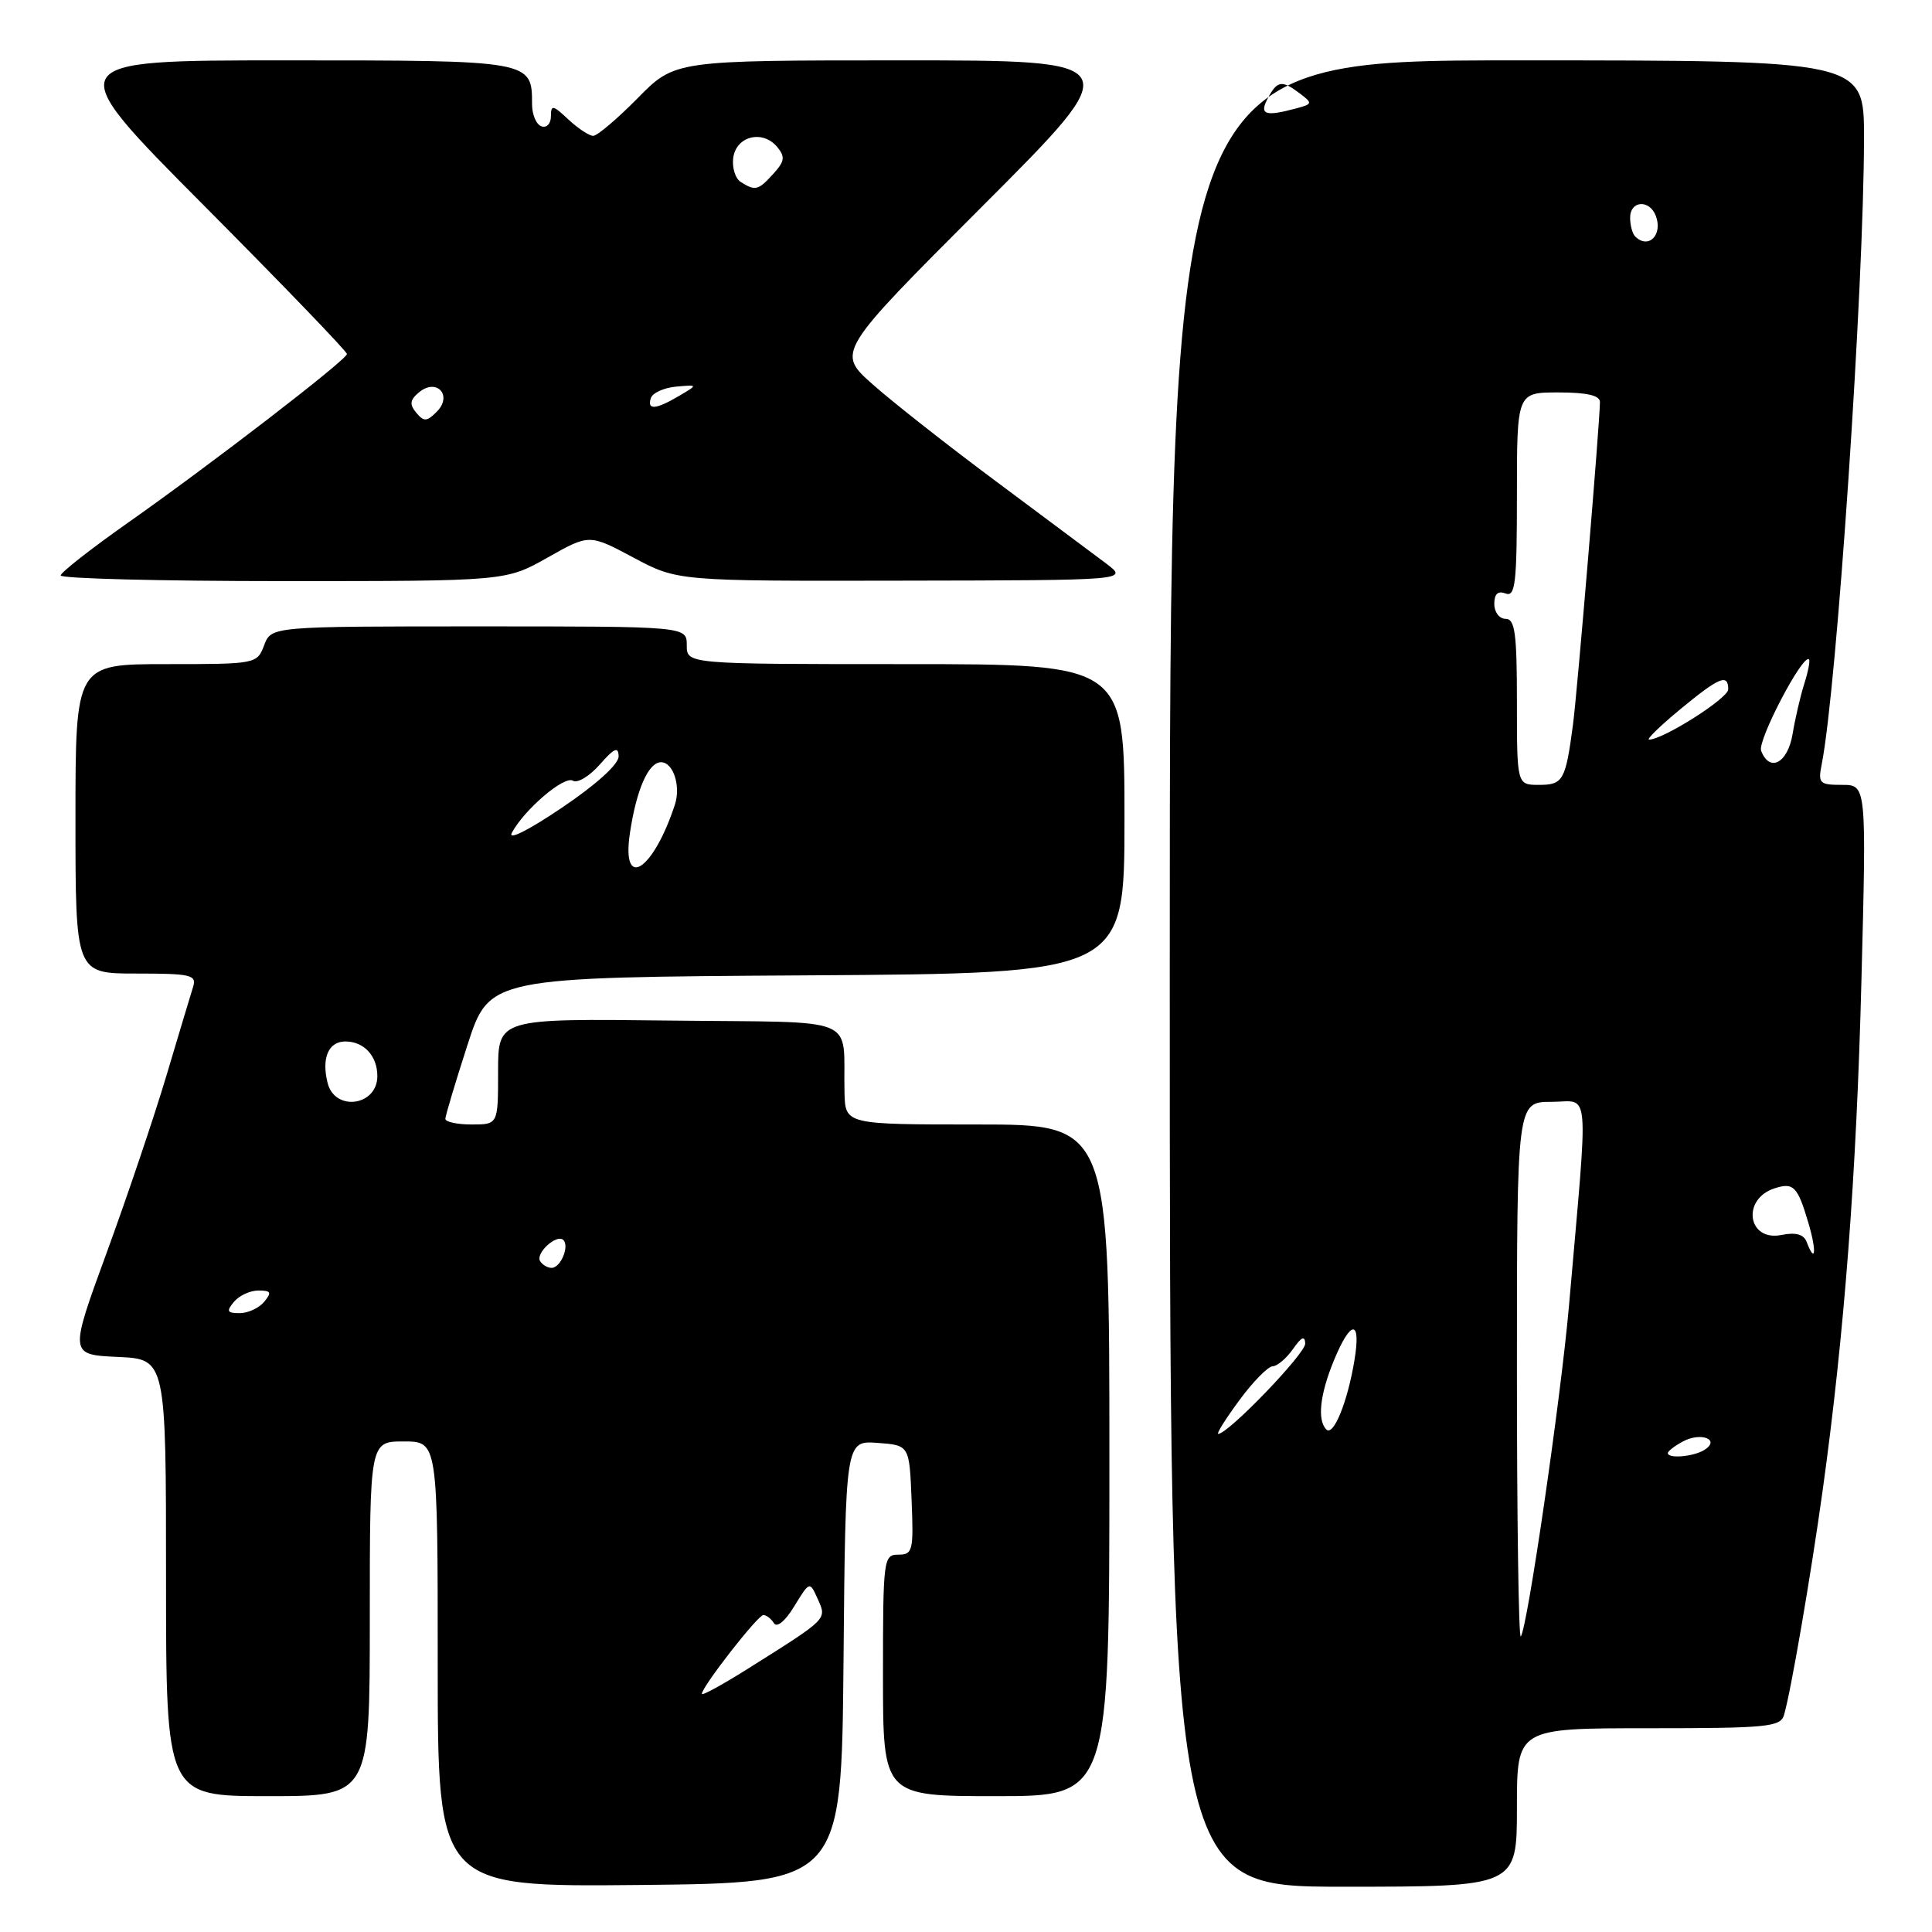 <?xml version="1.0" encoding="UTF-8" standalone="no"?>
<!DOCTYPE svg PUBLIC "-//W3C//DTD SVG 1.1//EN" "http://www.w3.org/Graphics/SVG/1.1/DTD/svg11.dtd" >
<svg xmlns="http://www.w3.org/2000/svg" xmlns:xlink="http://www.w3.org/1999/xlink" version="1.1" viewBox="0 0 256 256">
 <g >
 <path fill="currentColor"
d=" M 111.77 220.19 C 112.03 190.89 112.03 190.89 116.27 191.19 C 120.50 191.50 120.50 191.50 120.79 198.75 C 121.07 205.48 120.94 206.00 119.04 206.00 C 117.07 206.00 117.00 206.55 117.00 222.00 C 117.00 238.00 117.00 238.00 132.00 238.00 C 147.00 238.00 147.00 238.00 147.00 193.50 C 147.00 149.00 147.00 149.00 129.50 149.00 C 112.00 149.00 112.00 149.00 111.90 144.75 C 111.66 134.39 114.45 135.53 88.75 135.23 C 66.00 134.96 66.00 134.96 66.00 141.98 C 66.00 149.00 66.00 149.00 62.50 149.00 C 60.58 149.00 59.01 148.66 59.01 148.25 C 59.02 147.84 60.33 143.45 61.93 138.50 C 64.84 129.50 64.84 129.50 106.92 129.24 C 149.00 128.98 149.00 128.98 149.00 108.49 C 149.00 88.00 149.00 88.00 120.00 88.00 C 91.00 88.00 91.00 88.00 91.00 85.50 C 91.00 83.00 91.00 83.00 63.48 83.00 C 35.95 83.00 35.95 83.00 35.00 85.50 C 34.06 87.98 33.93 88.00 22.02 88.00 C 10.00 88.00 10.00 88.00 10.00 108.50 C 10.00 129.00 10.00 129.00 18.07 129.00 C 25.29 129.00 26.08 129.18 25.59 130.75 C 25.29 131.71 23.70 137.00 22.06 142.50 C 20.42 148.00 16.85 158.57 14.13 166.00 C 9.19 179.50 9.19 179.50 15.59 179.80 C 22.00 180.09 22.00 180.09 22.00 209.05 C 22.00 238.00 22.00 238.00 35.50 238.00 C 49.00 238.00 49.00 238.00 49.00 214.50 C 49.00 191.00 49.00 191.00 53.50 191.00 C 58.00 191.00 58.00 191.00 58.00 220.52 C 58.00 250.03 58.00 250.03 84.75 249.77 C 111.50 249.50 111.50 249.50 111.77 220.19 Z  M 201.00 239.50 C 201.00 229.00 201.00 229.00 218.43 229.00 C 234.17 229.00 235.92 228.83 236.39 227.25 C 237.29 224.22 239.92 208.93 241.51 197.50 C 244.39 176.71 245.99 155.74 246.65 129.90 C 247.32 104.00 247.32 104.00 244.08 104.00 C 241.08 104.00 240.88 103.80 241.39 101.25 C 243.38 91.25 246.98 37.94 246.99 18.25 C 247.00 8.00 247.00 8.00 201.00 8.00 C 155.00 8.00 155.00 8.00 155.00 129.00 C 155.00 250.00 155.00 250.00 178.00 250.00 C 201.00 250.00 201.00 250.00 201.00 239.50 Z  M 72.56 73.88 C 78.08 70.76 78.08 70.76 83.93 73.88 C 89.78 77.00 89.78 77.00 119.64 76.94 C 149.50 76.89 149.50 76.89 146.60 74.69 C 145.00 73.49 138.48 68.62 132.10 63.87 C 125.72 59.13 118.33 53.32 115.67 50.96 C 110.83 46.68 110.83 46.68 130.16 27.34 C 149.48 8.00 149.48 8.00 119.45 8.00 C 89.42 8.00 89.42 8.00 84.50 13.00 C 81.79 15.75 79.14 18.00 78.60 18.00 C 78.07 18.00 76.59 17.02 75.31 15.83 C 73.26 13.90 73.00 13.85 73.00 15.41 C 73.00 16.38 72.44 16.98 71.75 16.74 C 71.06 16.51 70.50 15.19 70.50 13.82 C 70.50 8.00 70.51 8.00 37.83 8.00 C 7.90 8.00 7.90 8.00 26.95 27.16 C 37.43 37.70 45.99 46.58 45.97 46.91 C 45.94 47.68 27.88 61.59 16.79 69.38 C 12.01 72.75 8.07 75.84 8.04 76.25 C 8.02 76.66 21.28 77.00 37.52 77.00 C 67.03 77.00 67.03 77.00 72.56 73.88 Z  M 93.00 224.45 C 93.00 223.51 100.42 214.00 101.15 214.00 C 101.55 214.00 102.18 214.49 102.55 215.08 C 102.95 215.72 104.06 214.79 105.25 212.83 C 107.29 209.50 107.29 209.50 108.36 211.89 C 109.57 214.59 109.75 214.41 99.25 221.02 C 95.81 223.19 93.00 224.73 93.00 224.45 Z  M 31.00 172.50 C 31.68 171.68 33.14 171.00 34.24 171.00 C 35.91 171.00 36.04 171.25 35.00 172.50 C 34.32 173.32 32.86 174.00 31.76 174.00 C 30.09 174.00 29.96 173.75 31.00 172.50 Z  M 71.57 167.11 C 70.92 166.06 73.78 163.45 74.65 164.31 C 75.48 165.15 74.28 168.00 73.09 168.00 C 72.56 168.00 71.87 167.60 71.57 167.11 Z  M 43.41 143.50 C 42.58 140.19 43.52 138.00 45.77 138.00 C 48.23 138.00 50.00 139.92 50.00 142.59 C 50.00 146.55 44.37 147.33 43.41 143.50 Z  M 83.47 110.37 C 84.33 104.62 85.92 101.00 87.59 101.00 C 89.21 101.00 90.23 104.14 89.43 106.61 C 86.54 115.43 82.31 118.10 83.47 110.37 Z  M 67.83 110.33 C 69.52 107.22 74.78 102.74 75.92 103.45 C 76.51 103.82 78.11 102.85 79.47 101.31 C 81.40 99.11 81.94 98.88 81.97 100.22 C 81.99 101.26 79.02 103.95 74.42 107.05 C 69.96 110.06 67.25 111.41 67.83 110.33 Z  M 201.00 181.67 C 201.00 146.00 201.00 146.00 205.59 146.00 C 210.75 146.00 210.50 143.12 207.90 173.00 C 206.83 185.25 202.35 215.98 201.51 216.83 C 201.23 217.11 201.00 201.28 201.00 181.67 Z  M 221.00 192.54 C 221.00 192.28 221.91 191.58 223.02 190.99 C 225.39 189.72 228.00 190.75 225.86 192.11 C 224.42 193.02 221.00 193.32 221.00 192.54 Z  M 164.22 185.54 C 166.02 183.09 168.01 181.06 168.63 181.04 C 169.25 181.02 170.46 179.99 171.33 178.75 C 172.44 177.15 172.91 176.94 172.95 178.03 C 172.99 179.35 162.74 190.00 161.42 190.00 C 161.15 190.00 162.41 187.99 164.22 185.54 Z  M 175.75 189.41 C 174.52 188.19 174.89 184.78 176.75 180.26 C 179.00 174.80 180.38 174.79 179.47 180.25 C 178.56 185.77 176.69 190.36 175.75 189.41 Z  M 239.38 164.54 C 239.00 163.55 237.94 163.26 236.05 163.64 C 231.55 164.54 230.74 158.85 235.17 157.45 C 237.66 156.65 238.19 157.20 239.63 162.07 C 240.74 165.82 240.55 167.61 239.38 164.54 Z  M 201.00 93.00 C 201.00 83.89 200.74 82.00 199.50 82.00 C 198.67 82.00 198.00 81.11 198.00 80.03 C 198.00 78.69 198.48 78.25 199.50 78.64 C 200.79 79.13 201.00 77.29 201.00 65.61 C 201.00 52.00 201.00 52.00 206.50 52.00 C 210.29 52.00 212.00 52.40 212.00 53.27 C 212.00 55.82 209.01 91.62 208.43 96.00 C 207.45 103.42 207.12 104.00 203.93 104.00 C 201.00 104.00 201.00 104.00 201.00 93.00 Z  M 233.36 99.48 C 232.84 98.15 238.90 86.57 239.70 87.37 C 239.87 87.54 239.59 88.99 239.08 90.59 C 238.57 92.19 237.87 95.19 237.53 97.25 C 236.89 101.12 234.48 102.41 233.36 99.48 Z  M 222.62 94.00 C 227.80 89.72 229.00 89.22 229.00 91.34 C 229.00 92.53 220.37 98.00 218.51 98.00 C 218.11 98.00 219.96 96.20 222.62 94.00 Z  M 216.67 31.33 C 216.30 30.97 216.00 29.84 216.00 28.83 C 216.00 26.58 218.56 26.40 219.40 28.59 C 220.37 31.12 218.42 33.08 216.67 31.33 Z  M 168.00 13.00 C 169.25 10.67 169.87 10.58 172.27 12.41 C 173.94 13.67 173.91 13.79 171.77 14.36 C 167.61 15.48 166.82 15.20 168.00 13.00 Z  M 55.15 54.68 C 54.23 53.58 54.32 52.98 55.53 51.98 C 57.87 50.04 60.02 52.41 57.87 54.56 C 56.55 55.88 56.16 55.90 55.15 54.68 Z  M 86.24 52.75 C 86.47 52.06 87.97 51.38 89.58 51.23 C 92.50 50.97 92.50 50.97 90.00 52.45 C 86.90 54.28 85.71 54.38 86.24 52.75 Z  M 98.16 24.12 C 97.43 23.66 96.98 22.20 97.16 20.89 C 97.57 18.02 101.06 17.17 102.98 19.47 C 104.06 20.78 103.98 21.37 102.48 23.02 C 100.48 25.23 100.08 25.33 98.16 24.12 Z "/>
</g>
</svg>